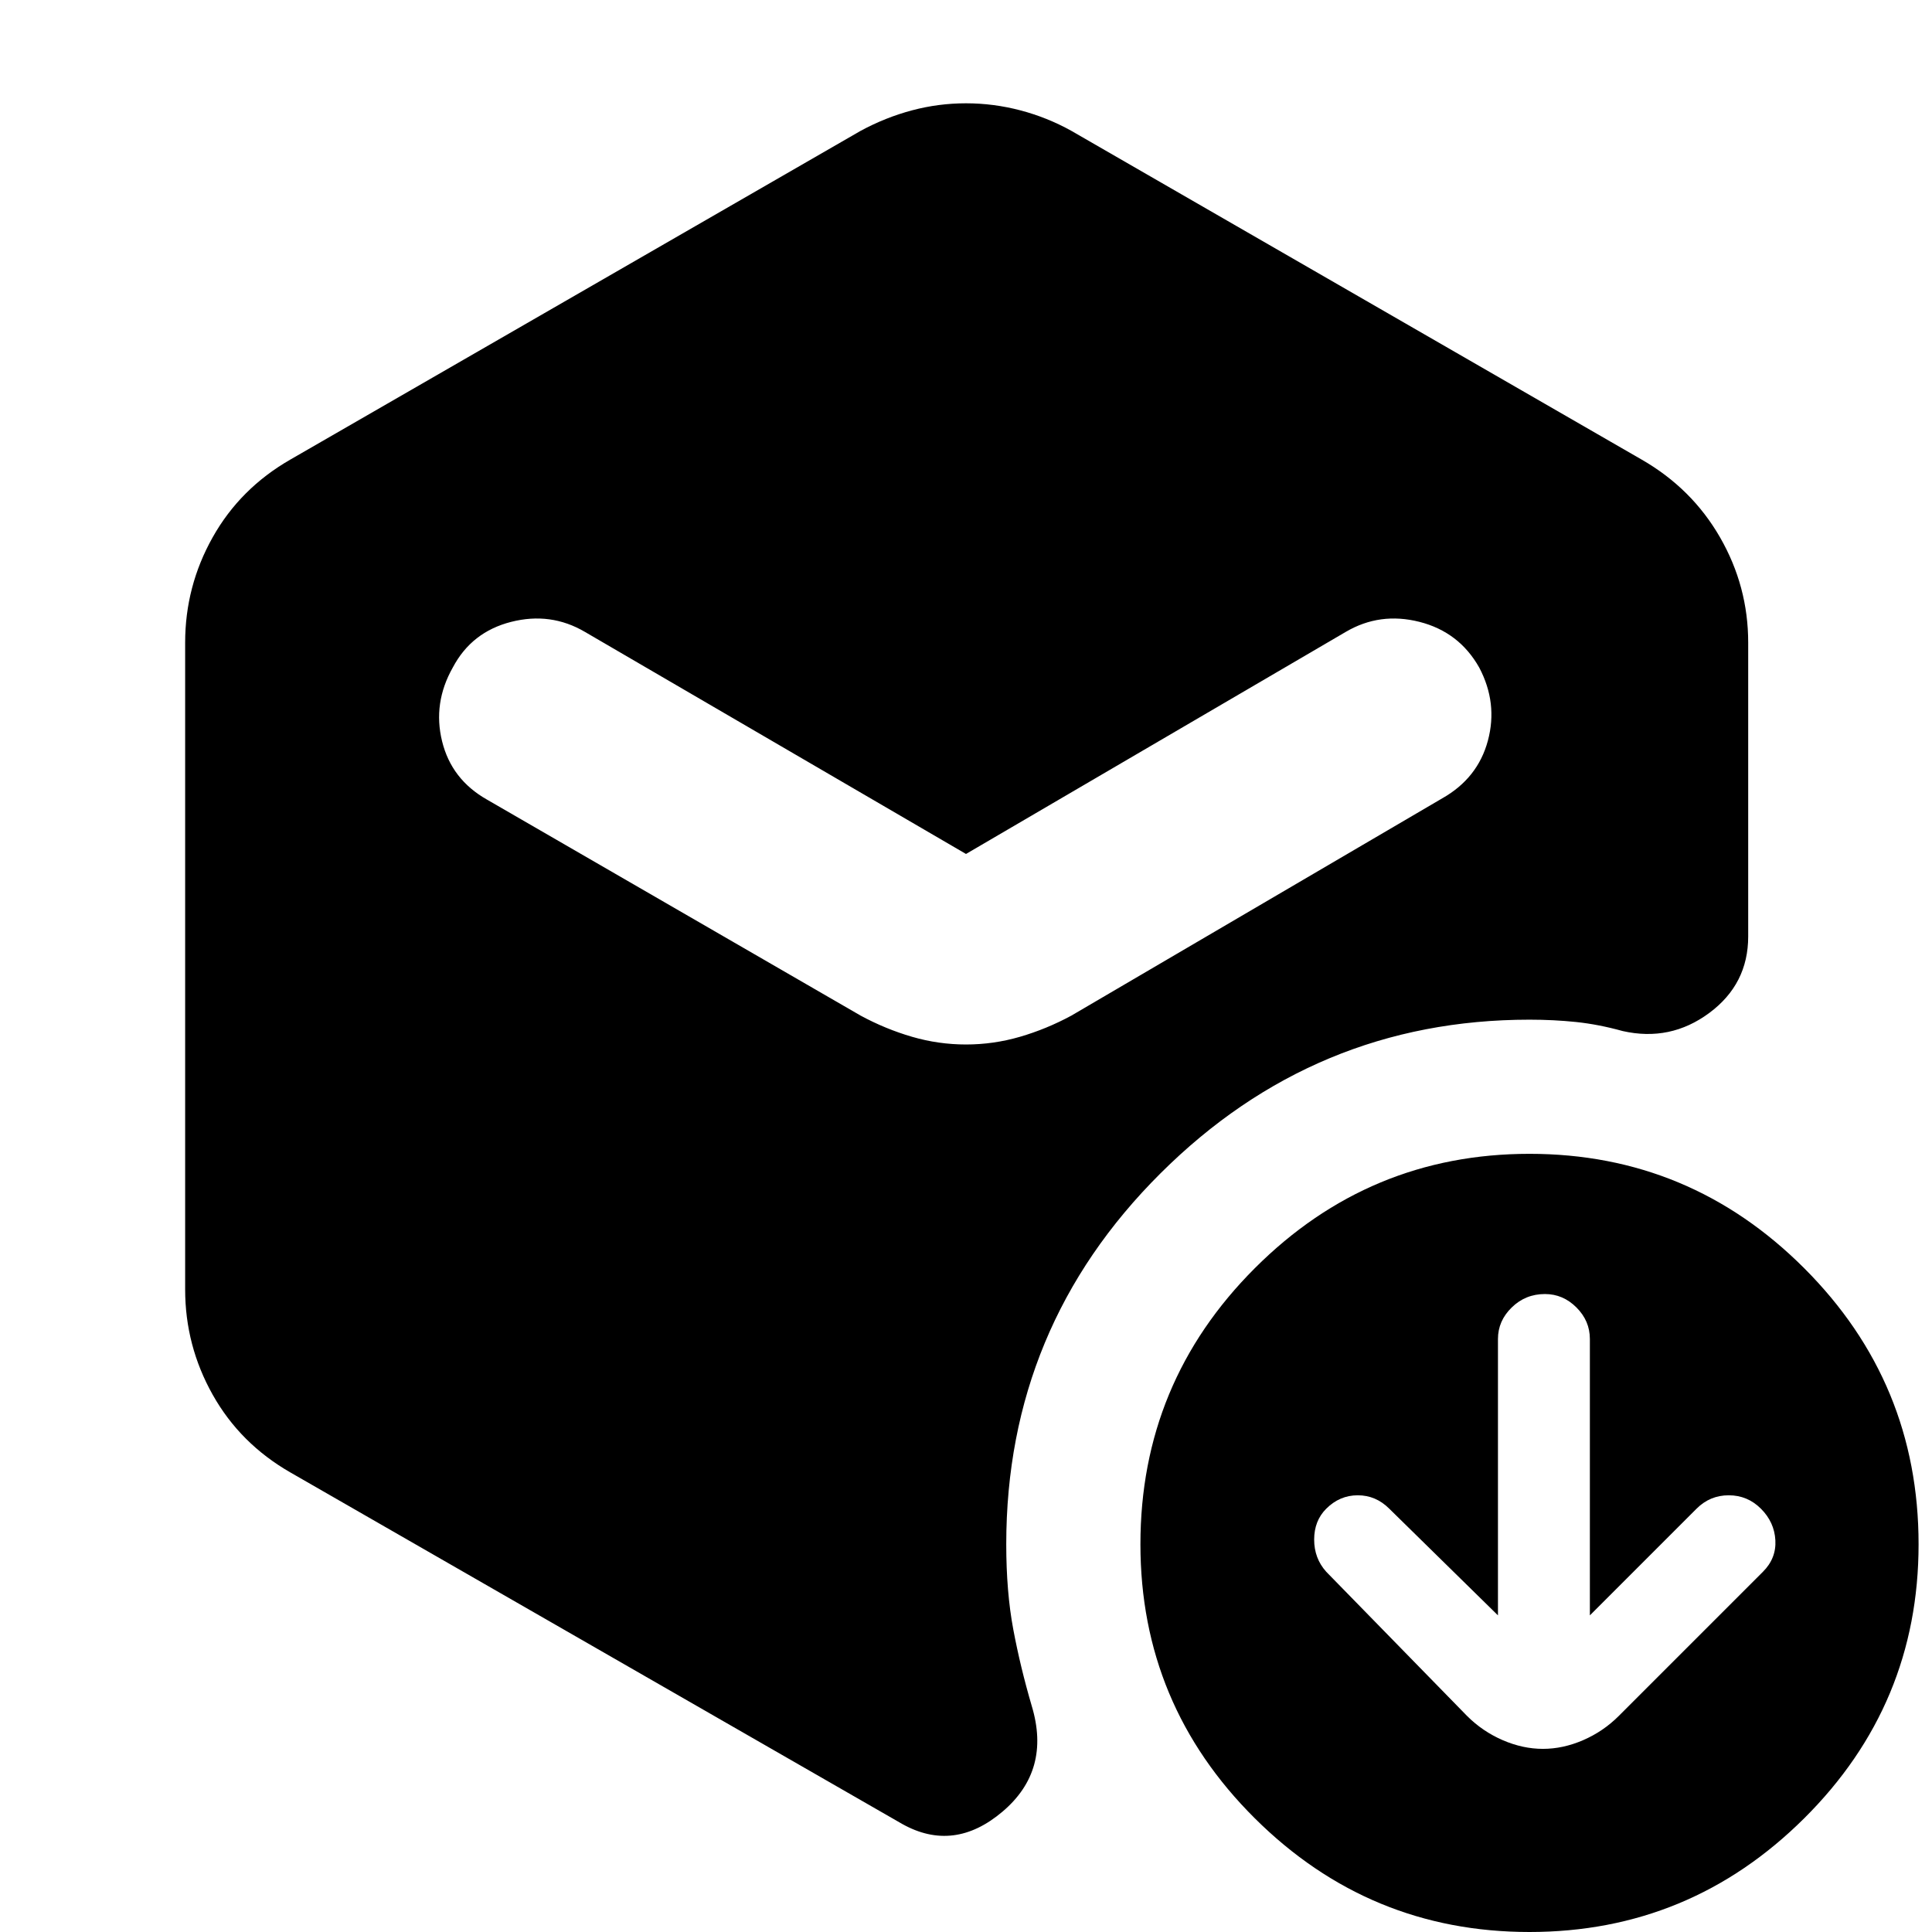 <svg xmlns="http://www.w3.org/2000/svg" height="40" viewBox="0 -960 960 960" width="40"><path d="m744.33-157.33-54-53q-6.66-6.67-15.66-6.67T659-210.33q-6 6-6 15.33t6 16l70 71.67q7.67 7.66 17.67 12 10 4.33 20 4.33t20-4.33q10-4.34 17.66-12L876-179q6.67-6.67 6.17-15.67T875-210.33q-6.67-6.67-16-6.67t-16 6.67l-53 53v-137.34q0-9-6.67-15.66-6.66-6.67-15.66-6.67-9.67 0-16.5 6.67-6.84 6.66-6.84 15.66v137.34ZM480-441q13.67 0 26.83-3.83 13.17-3.84 25.5-10.5l184.34-108q17.66-10 22.66-28.67T735-628.33Q725-646 705.33-651q-19.66-5-36.66 5L480-535.67 290.67-646q-17-10-36.67-5t-29 22.67q-10 17.66-5.33 36.66 4.66 19 22.33 29l185.67 107.34q12.33 6.66 25.5 10.5Q466.33-441 480-441ZM92-319.33v-321.34q0-28 13.67-52.33 13.66-24.33 38.66-38.67L427.67-895q12.33-6.67 25.5-10.17 13.16-3.5 26.83-3.5 13.67 0 27 3.5T532.33-895l283.34 163.33q25 14.34 39 38.67 14 24.33 14 52.33v146q0 23.67-19.34 38-19.33 14.34-43 9-12-3.33-23.16-4.5-11.17-1.16-23.17-1.16-106.67 0-183.33 76.33Q500-300.67 500-192.67q0 23.67 3.5 42.34 3.5 18.66 9.17 38 9.66 32-14.5 52.5-24.17 20.5-49.84 6.16l-304-174.66q-25-14.34-38.66-38.67Q92-291.33 92-319.33ZM760 0q-79.67 0-136.5-56.5t-56.83-136.17q0-80.33 56.83-137.16 56.83-56.84 136.5-56.84t136.5 56.84q56.83 56.83 56.83 137.16 0 79.67-56.83 136.17Q839.67 0 760 0Z"/></svg>